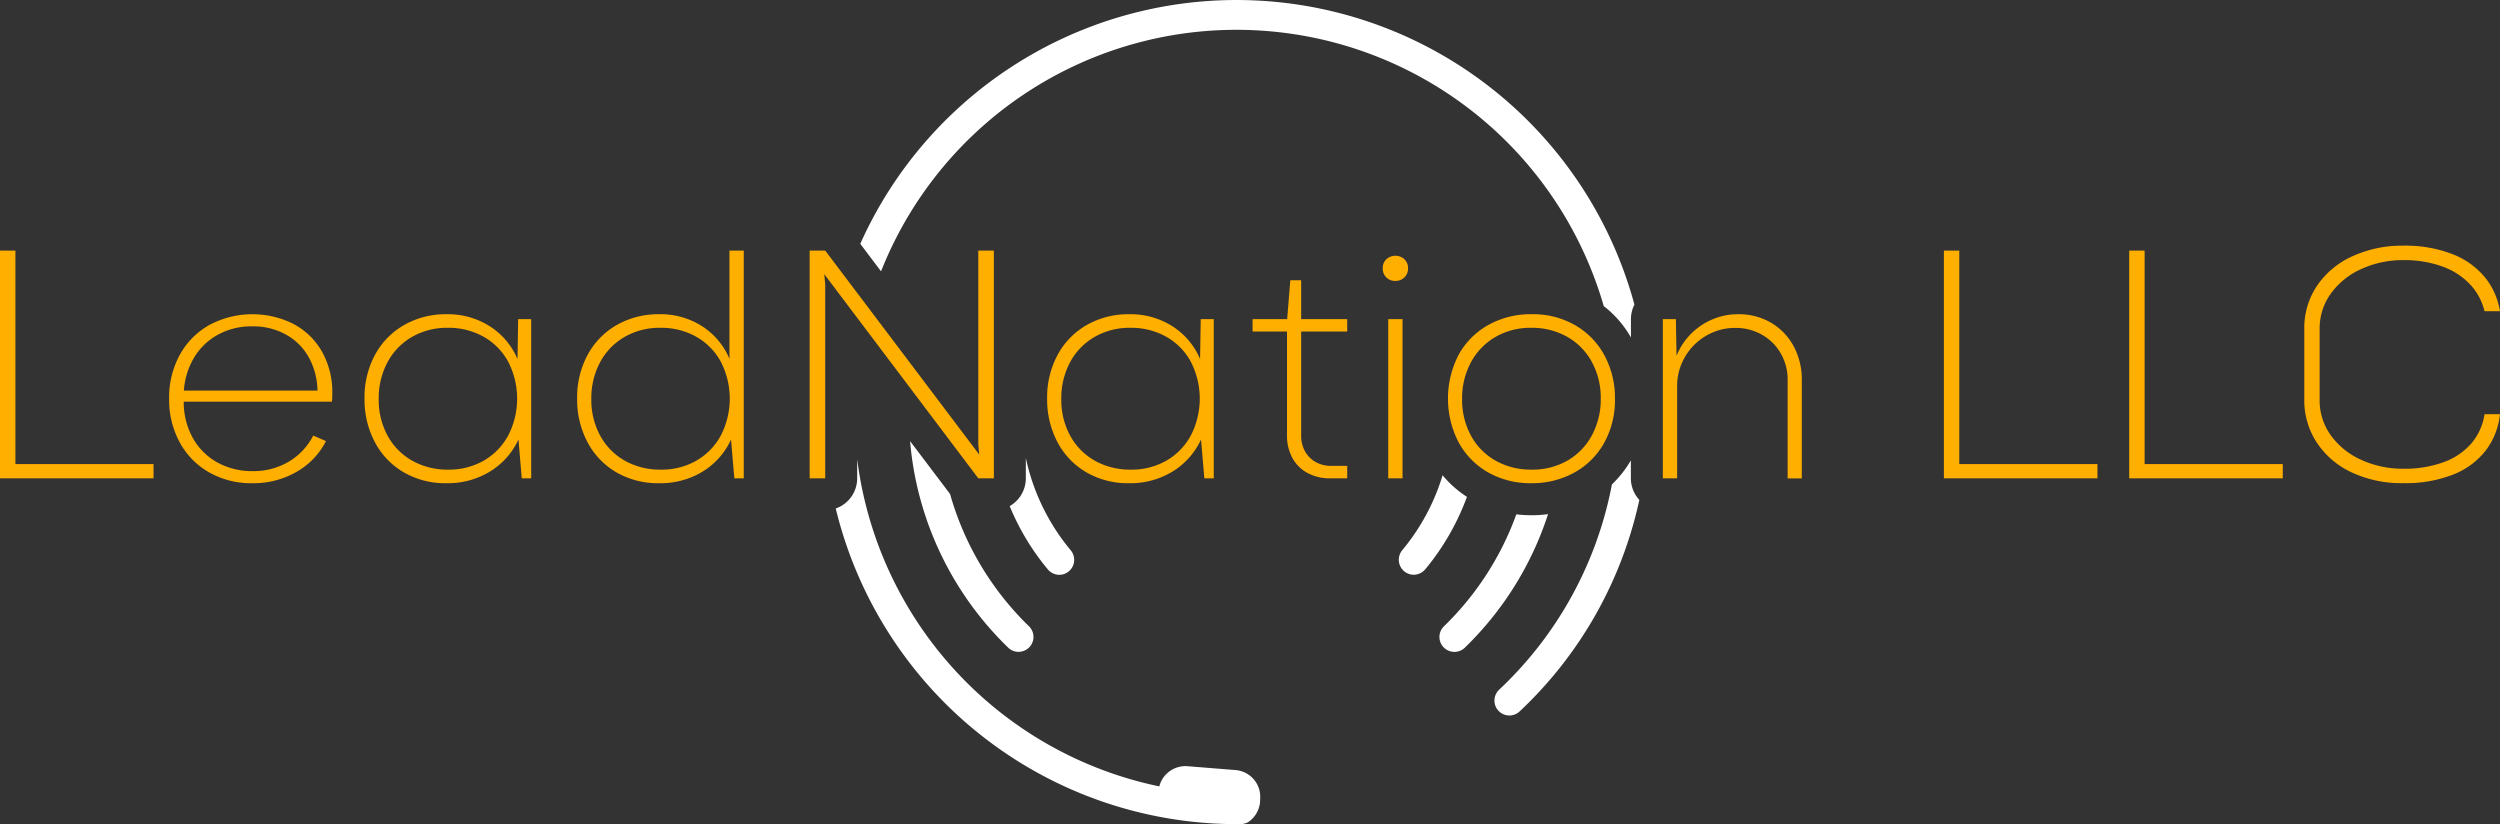 <svg xmlns="http://www.w3.org/2000/svg" width="200" height="65.932" viewBox="0 0 200 65.932">
  <rect x="0" y="0" width="200" height="65.932" fill="#333333" stroke="none"/>
  <g id="Group_408" data-name="Group 408" transform="translate(-116.417 -26.988)">
    <g id="Group_407" data-name="Group 407">
      <path id="Path_12635" data-name="Path 12635" d="M190.21,59.952" fill="none" stroke="#fff" stroke-linecap="round" stroke-linejoin="round" stroke-width="5"/>
      <path id="Path_12636" data-name="Path 12636" d="M197.795,77.941" fill="none" stroke="#fff" stroke-linecap="round" stroke-linejoin="round" stroke-width="5"/>
      <g id="Group_402" data-name="Group 402">
        <path id="Path_12637" data-name="Path 12637" d="M198.754,78.776a1.222,1.222,0,0,1-.857.361,1.18,1.18,0,0,1-.83-.343,26.046,26.046,0,0,1-7.843-16.516l3.2,4.233a23.718,23.718,0,0,0,6.308,10.577A1.187,1.187,0,0,1,198.754,78.776Z" fill="#fff"/>
      </g>
      <g id="Group_403" data-name="Group 403">
        <path id="Path_12638" data-name="Path 12638" d="M201.922,72.693a1.18,1.18,0,0,1-.758.28,1.209,1.209,0,0,1-.92-.433,19.415,19.415,0,0,1-3.051-5.064,2.568,2.568,0,0,0,1.291-2.22V63.631a17.152,17.152,0,0,0,3.592,7.383A1.189,1.189,0,0,1,201.922,72.693Z" fill="#fff"/>
      </g>
      <g id="Group_406" data-name="Group 406">
        <g id="Group_404" data-name="Group 404">
          <path id="Path_12639" data-name="Path 12639" d="M240.262,68.117a26.048,26.048,0,0,1-6.651,10.677,1.2,1.2,0,0,1-1.7-.018,1.187,1.187,0,0,1,.027-1.688,23.689,23.689,0,0,0,5.785-8.953,10.644,10.644,0,0,0,1.21.072A9.2,9.2,0,0,0,240.262,68.117Z" fill="#fff"/>
        </g>
        <g id="Group_405" data-name="Group 405">
          <path id="Path_12640" data-name="Path 12640" d="M233.773,66.736a19.662,19.662,0,0,1-3.339,5.8,1.227,1.227,0,0,1-.921.433,1.2,1.2,0,0,1-.921-1.959,17.08,17.08,0,0,0,3.232-6A8.465,8.465,0,0,0,233.773,66.736Z" fill="#fff"/>
        </g>
      </g>
      <path id="Path_12641" data-name="Path 12641" d="M201.058,71.776" fill="none" stroke="#fff" stroke-linecap="round" stroke-linejoin="round" stroke-width="5"/>
      <path id="Path_12642" data-name="Path 12642" d="M215.335,78.489" fill="none" stroke="#fff" stroke-linecap="round" stroke-linejoin="round" stroke-width="5"/>
      <path id="Path_12643" data-name="Path 12643" d="M217.229,90.915a2.165,2.165,0,0,1-.983,1.859,1.666,1.666,0,0,1-.912.145,33.03,33.03,0,0,1-32.058-25.253,2.549,2.549,0,0,0,1.715-2.41V63.713A30.648,30.648,0,0,0,209.161,89.9a2.159,2.159,0,0,1,2.256-1.615l3.827.307A2.149,2.149,0,0,1,217.229,90.915Z" fill="#fff"/>
      <path id="Path_12644" data-name="Path 12644" d="M247.564,66.98A32.673,32.673,0,0,1,237.988,83.9a1.194,1.194,0,0,1-1.643-1.733,30.284,30.284,0,0,0,9.026-16.427,8.8,8.8,0,0,0,1.516-1.922v1.435A2.542,2.542,0,0,0,247.564,66.98Z" fill="#fff"/>
      <path id="Path_12645" data-name="Path 12645" d="M186.9,48.694l-1.661-2.2a32.977,32.977,0,0,1,61.933,4.865,2.54,2.54,0,0,0-.28,1.164v1.462a8.447,8.447,0,0,0-2.175-2.509,30.582,30.582,0,0,0-57.817-2.78Z" fill="#fff"/>
      <path id="Path_12646" data-name="Path 12646" d="M201.058,71.776" fill="none" stroke="#fff" stroke-linecap="round" stroke-linejoin="round" stroke-width="5"/>
    </g>
    <path id="Path_12647" data-name="Path 12647" d="M116.417,47.034h1.232V64.111H128.7v1.144H116.417Z" fill="#ffaf00"/>
    <path id="Path_12648" data-name="Path 12648" d="M133.135,64.771a6.084,6.084,0,0,1-2.352-2.415,7.148,7.148,0,0,1-.836-3.464,7.069,7.069,0,0,1,.874-3.552,6.093,6.093,0,0,1,2.389-2.377,7.325,7.325,0,0,1,6.627-.088,5.653,5.653,0,0,1,2.307,2.188A6.59,6.59,0,0,1,143,58.489c0,.236-.009.445-.026.63H131.116a5.883,5.883,0,0,0,.736,2.923,5.023,5.023,0,0,0,1.968,1.949,5.69,5.69,0,0,0,2.792.686,5.528,5.528,0,0,0,2.917-.761,5.213,5.213,0,0,0,1.949-2.082l1.018.441a5.922,5.922,0,0,1-2.339,2.452,6.887,6.887,0,0,1-3.558.917A6.81,6.81,0,0,1,133.135,64.771Zm7.991-9.186a4.68,4.68,0,0,0-1.83-1.83,5.416,5.416,0,0,0-2.7-.66,5.576,5.576,0,0,0-2.741.666,5.034,5.034,0,0,0-1.912,1.836,5.925,5.925,0,0,0-.817,2.641h10.689A5.652,5.652,0,0,0,141.126,55.585Z" fill="#ffaf00"/>
    <path id="Path_12649" data-name="Path 12649" d="M148.69,64.758a6.048,6.048,0,0,1-2.3-2.427,7.263,7.263,0,0,1-.811-3.439,7.153,7.153,0,0,1,.861-3.559,6.063,6.063,0,0,1,2.352-2.37,6.706,6.706,0,0,1,3.338-.837,6.233,6.233,0,0,1,3.489.975,5.8,5.8,0,0,1,2.2,2.609l.05-3.193h1.044V65.255h-.755l-.264-3.106a5.9,5.9,0,0,1-2.263,2.552,6.446,6.446,0,0,1-3.5.943A6.594,6.594,0,0,1,148.69,64.758Zm6.457-.936a5.13,5.13,0,0,0,1.949-2.038,6.446,6.446,0,0,0-.031-5.872,5.07,5.07,0,0,0-1.987-2,5.707,5.707,0,0,0-2.823-.7,5.6,5.6,0,0,0-2.911.748A5.1,5.1,0,0,0,147.4,56a6.083,6.083,0,0,0-.686,2.892,5.976,5.976,0,0,0,.723,2.974,5.078,5.078,0,0,0,1.987,1.993,5.733,5.733,0,0,0,2.836.7A5.59,5.59,0,0,0,155.147,63.822Z" fill="#ffaf00"/>
    <path id="Path_12650" data-name="Path 12650" d="M165.7,64.758a6.055,6.055,0,0,1-2.3-2.427,7.275,7.275,0,0,1-.811-3.439,7.153,7.153,0,0,1,.861-3.559,6.063,6.063,0,0,1,2.352-2.37,6.706,6.706,0,0,1,3.338-.837,6.177,6.177,0,0,1,3.452.963,5.732,5.732,0,0,1,2.182,2.609V47.034h1.144V65.255h-.754l-.264-3.106a5.824,5.824,0,0,1-2.251,2.552,6.472,6.472,0,0,1-3.509.943A6.6,6.6,0,0,1,165.7,64.758Zm6.457-.936a5.13,5.13,0,0,0,1.949-2.038,6.446,6.446,0,0,0-.031-5.872,5.063,5.063,0,0,0-1.987-2,5.7,5.7,0,0,0-2.823-.7,5.6,5.6,0,0,0-2.911.748A5.111,5.111,0,0,0,164.408,56a6.082,6.082,0,0,0-.685,2.892,5.976,5.976,0,0,0,.723,2.974,5.075,5.075,0,0,0,1.986,1.993,5.733,5.733,0,0,0,2.836.7A5.587,5.587,0,0,0,172.16,63.822Z" fill="#ffaf00"/>
    <path id="Path_12651" data-name="Path 12651" d="M181.189,47.034h1.245l12.323,16.322-.076-.8V47.034h1.245V65.255h-1.245L182.358,48.92l.076.805v15.53h-1.245Z" fill="#ffaf00"/>
    <path id="Path_12652" data-name="Path 12652" d="M203.3,64.758a6.055,6.055,0,0,1-2.3-2.427,7.275,7.275,0,0,1-.811-3.439,7.142,7.142,0,0,1,.862-3.559,6.054,6.054,0,0,1,2.351-2.37,6.706,6.706,0,0,1,3.338-.837,6.234,6.234,0,0,1,3.49.975,5.788,5.788,0,0,1,2.194,2.609l.051-3.193h1.043V65.255h-.754l-.264-3.106a5.9,5.9,0,0,1-2.264,2.552,6.446,6.446,0,0,1-3.5.943A6.6,6.6,0,0,1,203.3,64.758Zm6.457-.936a5.124,5.124,0,0,0,1.949-2.038,6.446,6.446,0,0,0-.031-5.872,5.063,5.063,0,0,0-1.987-2,5.7,5.7,0,0,0-2.823-.7,5.6,5.6,0,0,0-2.911.748A5.111,5.111,0,0,0,202.006,56a6.082,6.082,0,0,0-.685,2.892,5.976,5.976,0,0,0,.723,2.974,5.071,5.071,0,0,0,1.987,1.993,5.726,5.726,0,0,0,2.835.7A5.587,5.587,0,0,0,209.758,63.822Z" fill="#ffaf00"/>
    <path id="Path_12653" data-name="Path 12653" d="M221.007,64.821a2.98,2.98,0,0,1-1.208-1.214,3.7,3.7,0,0,1-.421-1.785V53.51h-2.754v-.993h2.767l.251-3.106h.868v3.106h3.684v.993H220.51v8.312a2.543,2.543,0,0,0,.314,1.282,2.2,2.2,0,0,0,.861.856,2.525,2.525,0,0,0,1.239.3h1.27v.994h-1.358A3.722,3.722,0,0,1,221.007,64.821Z" fill="#ffaf00"/>
    <path id="Path_12654" data-name="Path 12654" d="M227.319,49.178a.977.977,0,0,1-.283-.723.96.96,0,0,1,.289-.729,1.082,1.082,0,0,1,1.453.006.983.983,0,0,1,.283.723.967.967,0,0,1-.29.723,1,1,0,0,1-.729.283A.977.977,0,0,1,227.319,49.178Zm.157,3.339h1.144V65.255h-1.144Z" fill="#ffaf00"/>
    <path id="Path_12655" data-name="Path 12655" d="M235.43,64.758a6.123,6.123,0,0,1-2.345-2.427,7.612,7.612,0,0,1,.044-7,6.091,6.091,0,0,1,2.4-2.37,6.961,6.961,0,0,1,3.408-.837,6.793,6.793,0,0,1,3.514.893,6.138,6.138,0,0,1,2.339,2.434,7.178,7.178,0,0,1,.824,3.439,7.046,7.046,0,0,1-.874,3.546,6.093,6.093,0,0,1-2.4,2.371,6.965,6.965,0,0,1-3.408.835A6.8,6.8,0,0,1,235.43,64.758Zm6.406-.936a5.117,5.117,0,0,0,1.949-2.038,6.04,6.04,0,0,0,.692-2.892,5.968,5.968,0,0,0-.729-2.98,5.11,5.11,0,0,0-1.993-2,5.707,5.707,0,0,0-2.823-.7,5.568,5.568,0,0,0-2.905.748A5.159,5.159,0,0,0,234.078,56a6.04,6.04,0,0,0-.692,2.892,5.976,5.976,0,0,0,.723,2.974,5.078,5.078,0,0,0,1.987,1.993,5.73,5.73,0,0,0,2.836.7A5.611,5.611,0,0,0,241.836,63.822Z" fill="#ffaf00"/>
    <path id="Path_12656" data-name="Path 12656" d="M250.488,52.517l.05,2.93a5.352,5.352,0,0,1,1.144-1.736,5.267,5.267,0,0,1,1.723-1.169,5.2,5.2,0,0,1,2.05-.416,5.076,5.076,0,0,1,2.678.7,4.81,4.81,0,0,1,1.792,1.892,5.544,5.544,0,0,1,.635,2.641v7.9h-1.132V57.383a4.146,4.146,0,0,0-.559-2.137,3.979,3.979,0,0,0-1.515-1.491,4.214,4.214,0,0,0-2.088-.534,4.56,4.56,0,0,0-2.383.641,4.651,4.651,0,0,0-1.685,1.71,4.553,4.553,0,0,0-.61,2.289v7.394h-1.144V52.517Z" fill="#ffaf00"/>
    <path id="Path_12657" data-name="Path 12657" d="M271.928,47.034h1.232V64.111h11.053v1.144H271.928Z" fill="#ffaf00"/>
    <path id="Path_12658" data-name="Path 12658" d="M286.753,47.034h1.233V64.111h11.053v1.144H286.753Z" fill="#ffaf00"/>
    <path id="Path_12659" data-name="Path 12659" d="M304.521,64.765a6.742,6.742,0,0,1-2.779-2.4,6.134,6.134,0,0,1-.981-3.4v-5.66a6.028,6.028,0,0,1,1.032-3.476,6.785,6.785,0,0,1,2.841-2.351,9.54,9.54,0,0,1,4.049-.837,10.4,10.4,0,0,1,3.9.667,6.34,6.34,0,0,1,2.615,1.848,5.7,5.7,0,0,1,1.214,2.729h-1.233a4.774,4.774,0,0,0-1.131-2.119,5.669,5.669,0,0,0-2.207-1.446,8.823,8.823,0,0,0-3.163-.522,7.942,7.942,0,0,0-3.332.7,6.038,6.038,0,0,0-2.446,1.955,4.744,4.744,0,0,0-.912,2.854v5.66a4.758,4.758,0,0,0,.918,2.879,6.051,6.051,0,0,0,2.452,1.949,7.988,7.988,0,0,0,3.32.692,9.088,9.088,0,0,0,3.238-.528,5.323,5.323,0,0,0,2.22-1.51,4.649,4.649,0,0,0,1.043-2.326h1.233a5.735,5.735,0,0,1-1.107,2.867A6.106,6.106,0,0,1,312.7,64.94a10.351,10.351,0,0,1-4.018.7A9.366,9.366,0,0,1,304.521,64.765Z" fill="#ffaf00"/>
  </g>
</svg>

